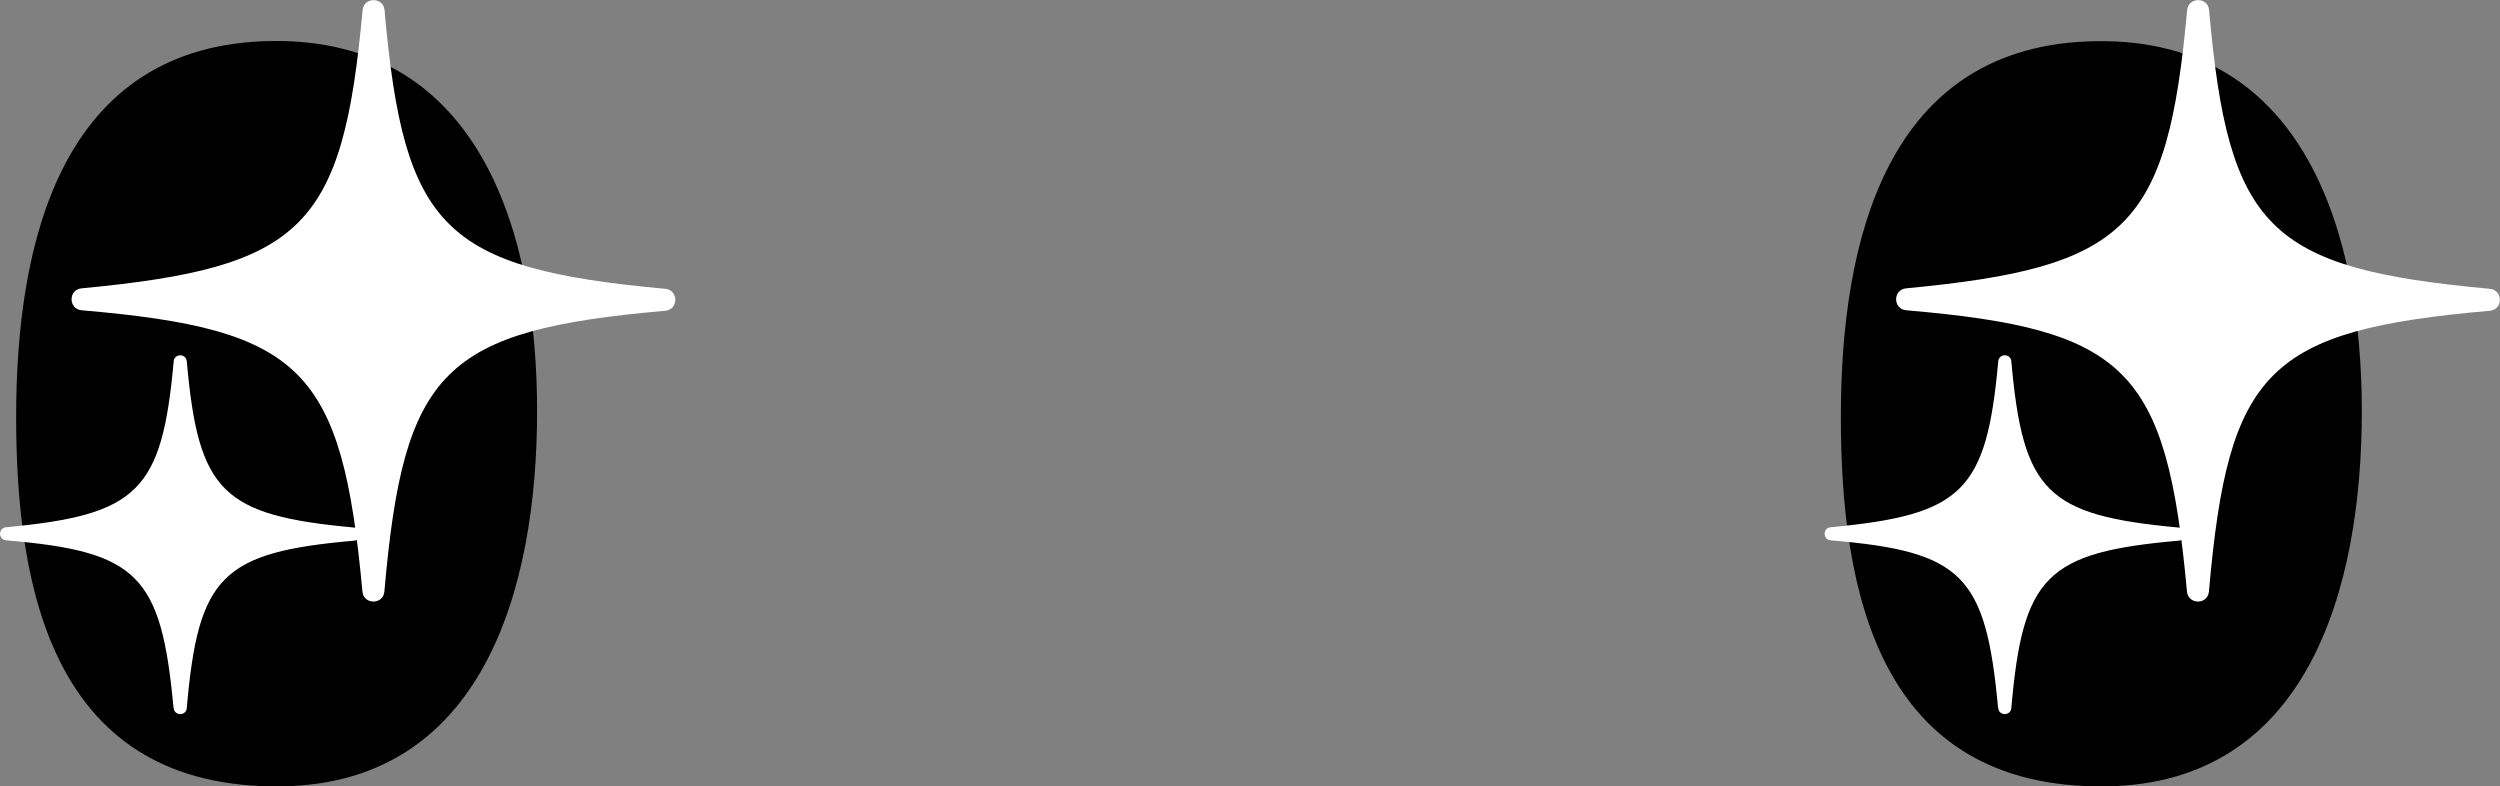 <?xml version="1.0" encoding="UTF-8"?><svg id="Layer_2" xmlns="http://www.w3.org/2000/svg" viewBox="0 0 154.86 48.71"><rect x="0" y="0" width="154.86" height="48.71" fill="#808080" stroke="none"/><defs><style>.cls-1{fill:#fff;}</style></defs><g id="Layer_1-2"><g id="Eye-Sparkle"><path d="M33.27,25.45c0,11.13-3.41,23.12-15.88,23.26C3.3,48.87,1,36.57,1,25.81S3.75,2.69,16.88,2.54c12.95-.15,16.39,12.12,16.39,22.9Z"/><path d="M146.3,25.45c0,11.13-3.41,23.12-15.88,23.26-14.09,.16-16.39-12.14-16.39-22.9s2.75-23.12,15.88-23.26c12.95-.15,16.39,12.12,16.39,22.9Z"/><path class="cls-1" d="M135.47,36.64c-1.27-13.8-3.71-16.25-17.39-17.42-.83-.07-.84-1.29,0-1.36,13.69-1.3,16.17-3.72,17.4-17.23,.08-.83,1.29-.83,1.36,0,1.2,13.57,3.67,16,17.39,17.26,.83,.08,.83,1.29,0,1.36-13.76,1.21-16.2,3.65-17.4,17.39-.07,.83-1.29,.83-1.36,0Z"/><path class="cls-1" d="M22.45,36.64c-1.27-13.8-3.71-16.25-17.39-17.42-.83-.07-.84-1.29,0-1.36,13.69-1.3,16.17-3.72,17.4-17.23,.08-.83,1.29-.83,1.36,0,1.2,13.57,3.67,16,17.39,17.26,.83,.08,.83,1.29,0,1.36-13.76,1.21-16.2,3.65-17.4,17.39-.07,.83-1.29,.83-1.36,0Z"/><path class="cls-1" d="M123.77,43.86c-.76-8.24-2.21-9.7-10.37-10.39-.5-.04-.5-.77,0-.81,8.17-.77,9.65-2.22,10.38-10.28,.05-.5,.77-.49,.81,0,.72,8.1,2.19,9.55,10.38,10.3,.5,.05,.49,.77,0,.81-8.21,.72-9.67,2.18-10.38,10.37-.04,.5-.77,.5-.81,0Z"/><path class="cls-1" d="M10.75,43.86c-.76-8.24-2.21-9.7-10.37-10.39-.5-.04-.5-.77,0-.81,8.17-.77,9.65-2.22,10.38-10.28,.05-.5,.77-.49,.81,0,.72,8.1,2.19,9.55,10.38,10.3,.5,.05,.49,.77,0,.81-8.21,.72-9.67,2.18-10.38,10.37-.04,.5-.77,.5-.81,0Z"/></g></g></svg>
